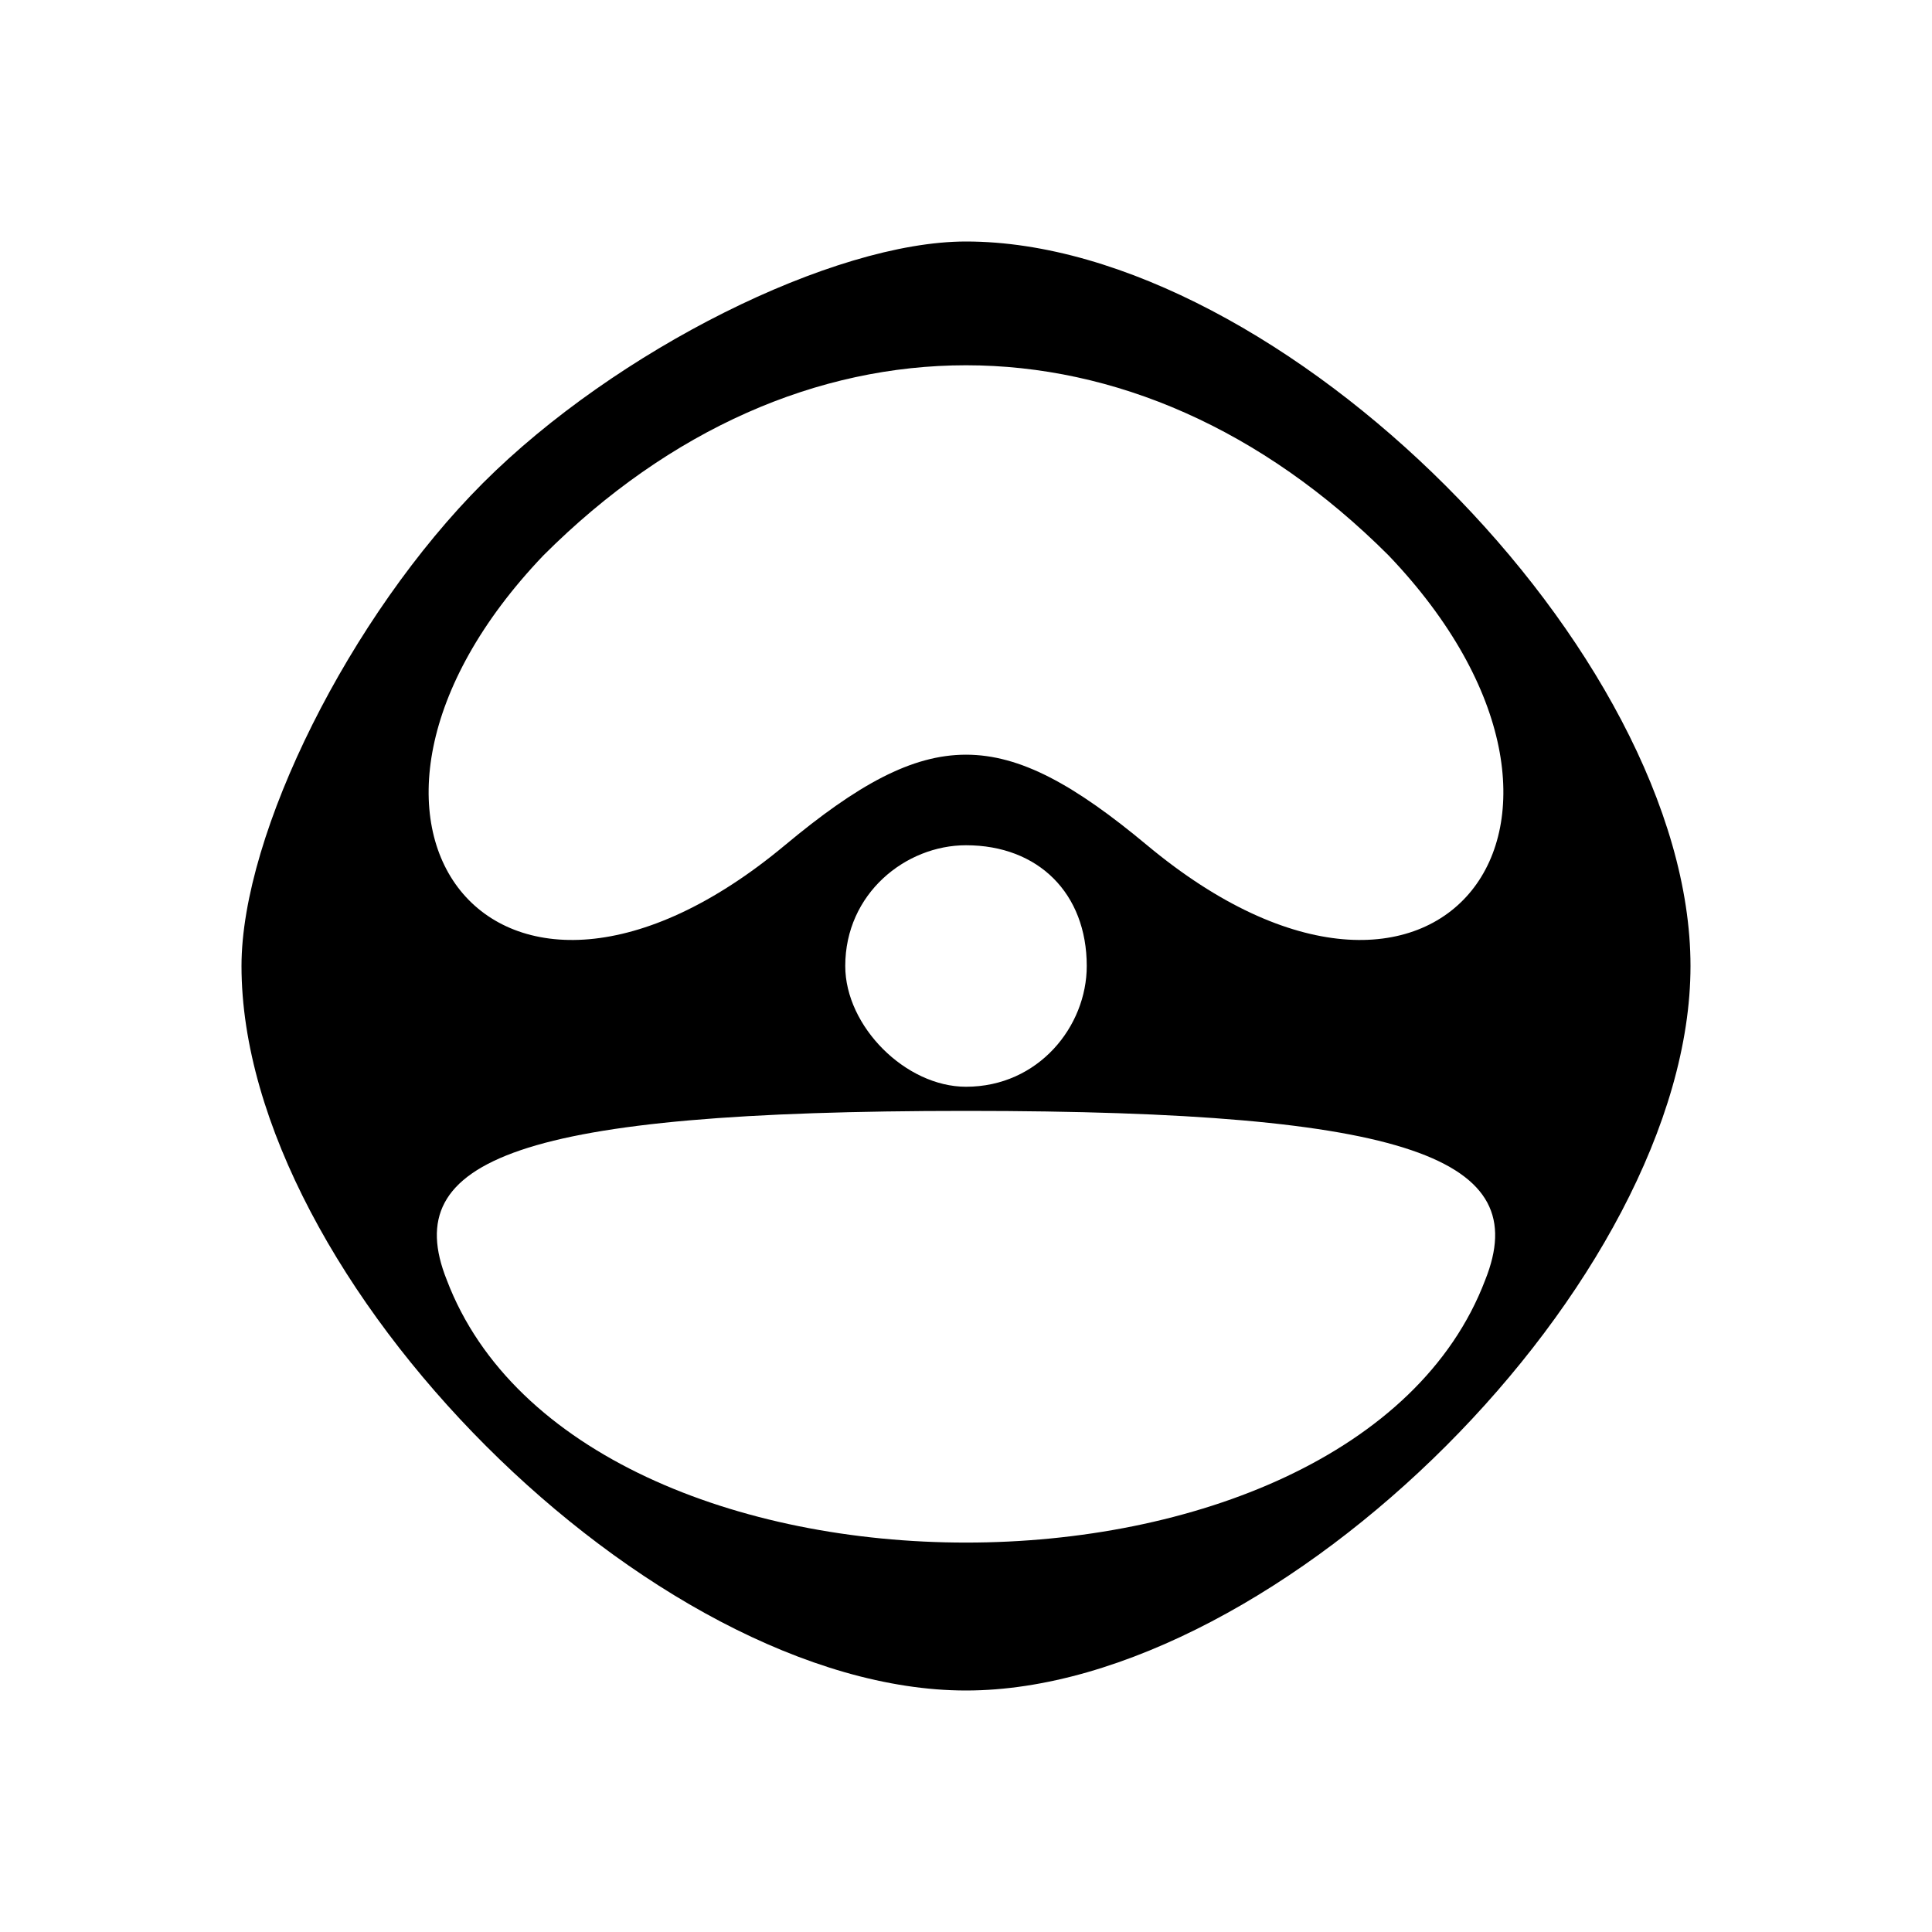 <?xml version="1.0" standalone="no"?>
<!DOCTYPE svg PUBLIC "-//W3C//DTD SVG 20010904//EN"
 "http://www.w3.org/TR/2001/REC-SVG-20010904/DTD/svg10.dtd">
<svg version="1.0" xmlns="http://www.w3.org/2000/svg"
 width="16pt" height="16pt" viewBox="0 0 16 16"
 preserveAspectRatio="xMidYMid meet">

<g transform="translate(0,16) scale(0.1,-0.1)"
fill="#000000" stroke="none">
<path d="M40 120 c-11 -11 -20 -29 -20 -40 0 -26 34 -60 60 -60 26 0 60 34 60
60 0 26 -34 60 -60 60 -11 0 -29 -9 -40 -20z m75 -6 c21 -22 4 -44 -20 -24
-12 10 -18 10 -30 0 -24 -20 -41 2 -20 24 21 21 49 21 70 0z m-25 -34 c0 -5
-4 -10 -10 -10 -5 0 -10 5 -10 10 0 6 5 10 10 10 6 0 10 -4 10 -10z m33 -26
c-11 -29 -75 -29 -86 0 -4 10 6 14 43 14 37 0 47 -4 43 -14z"/>
</g>
</svg>
